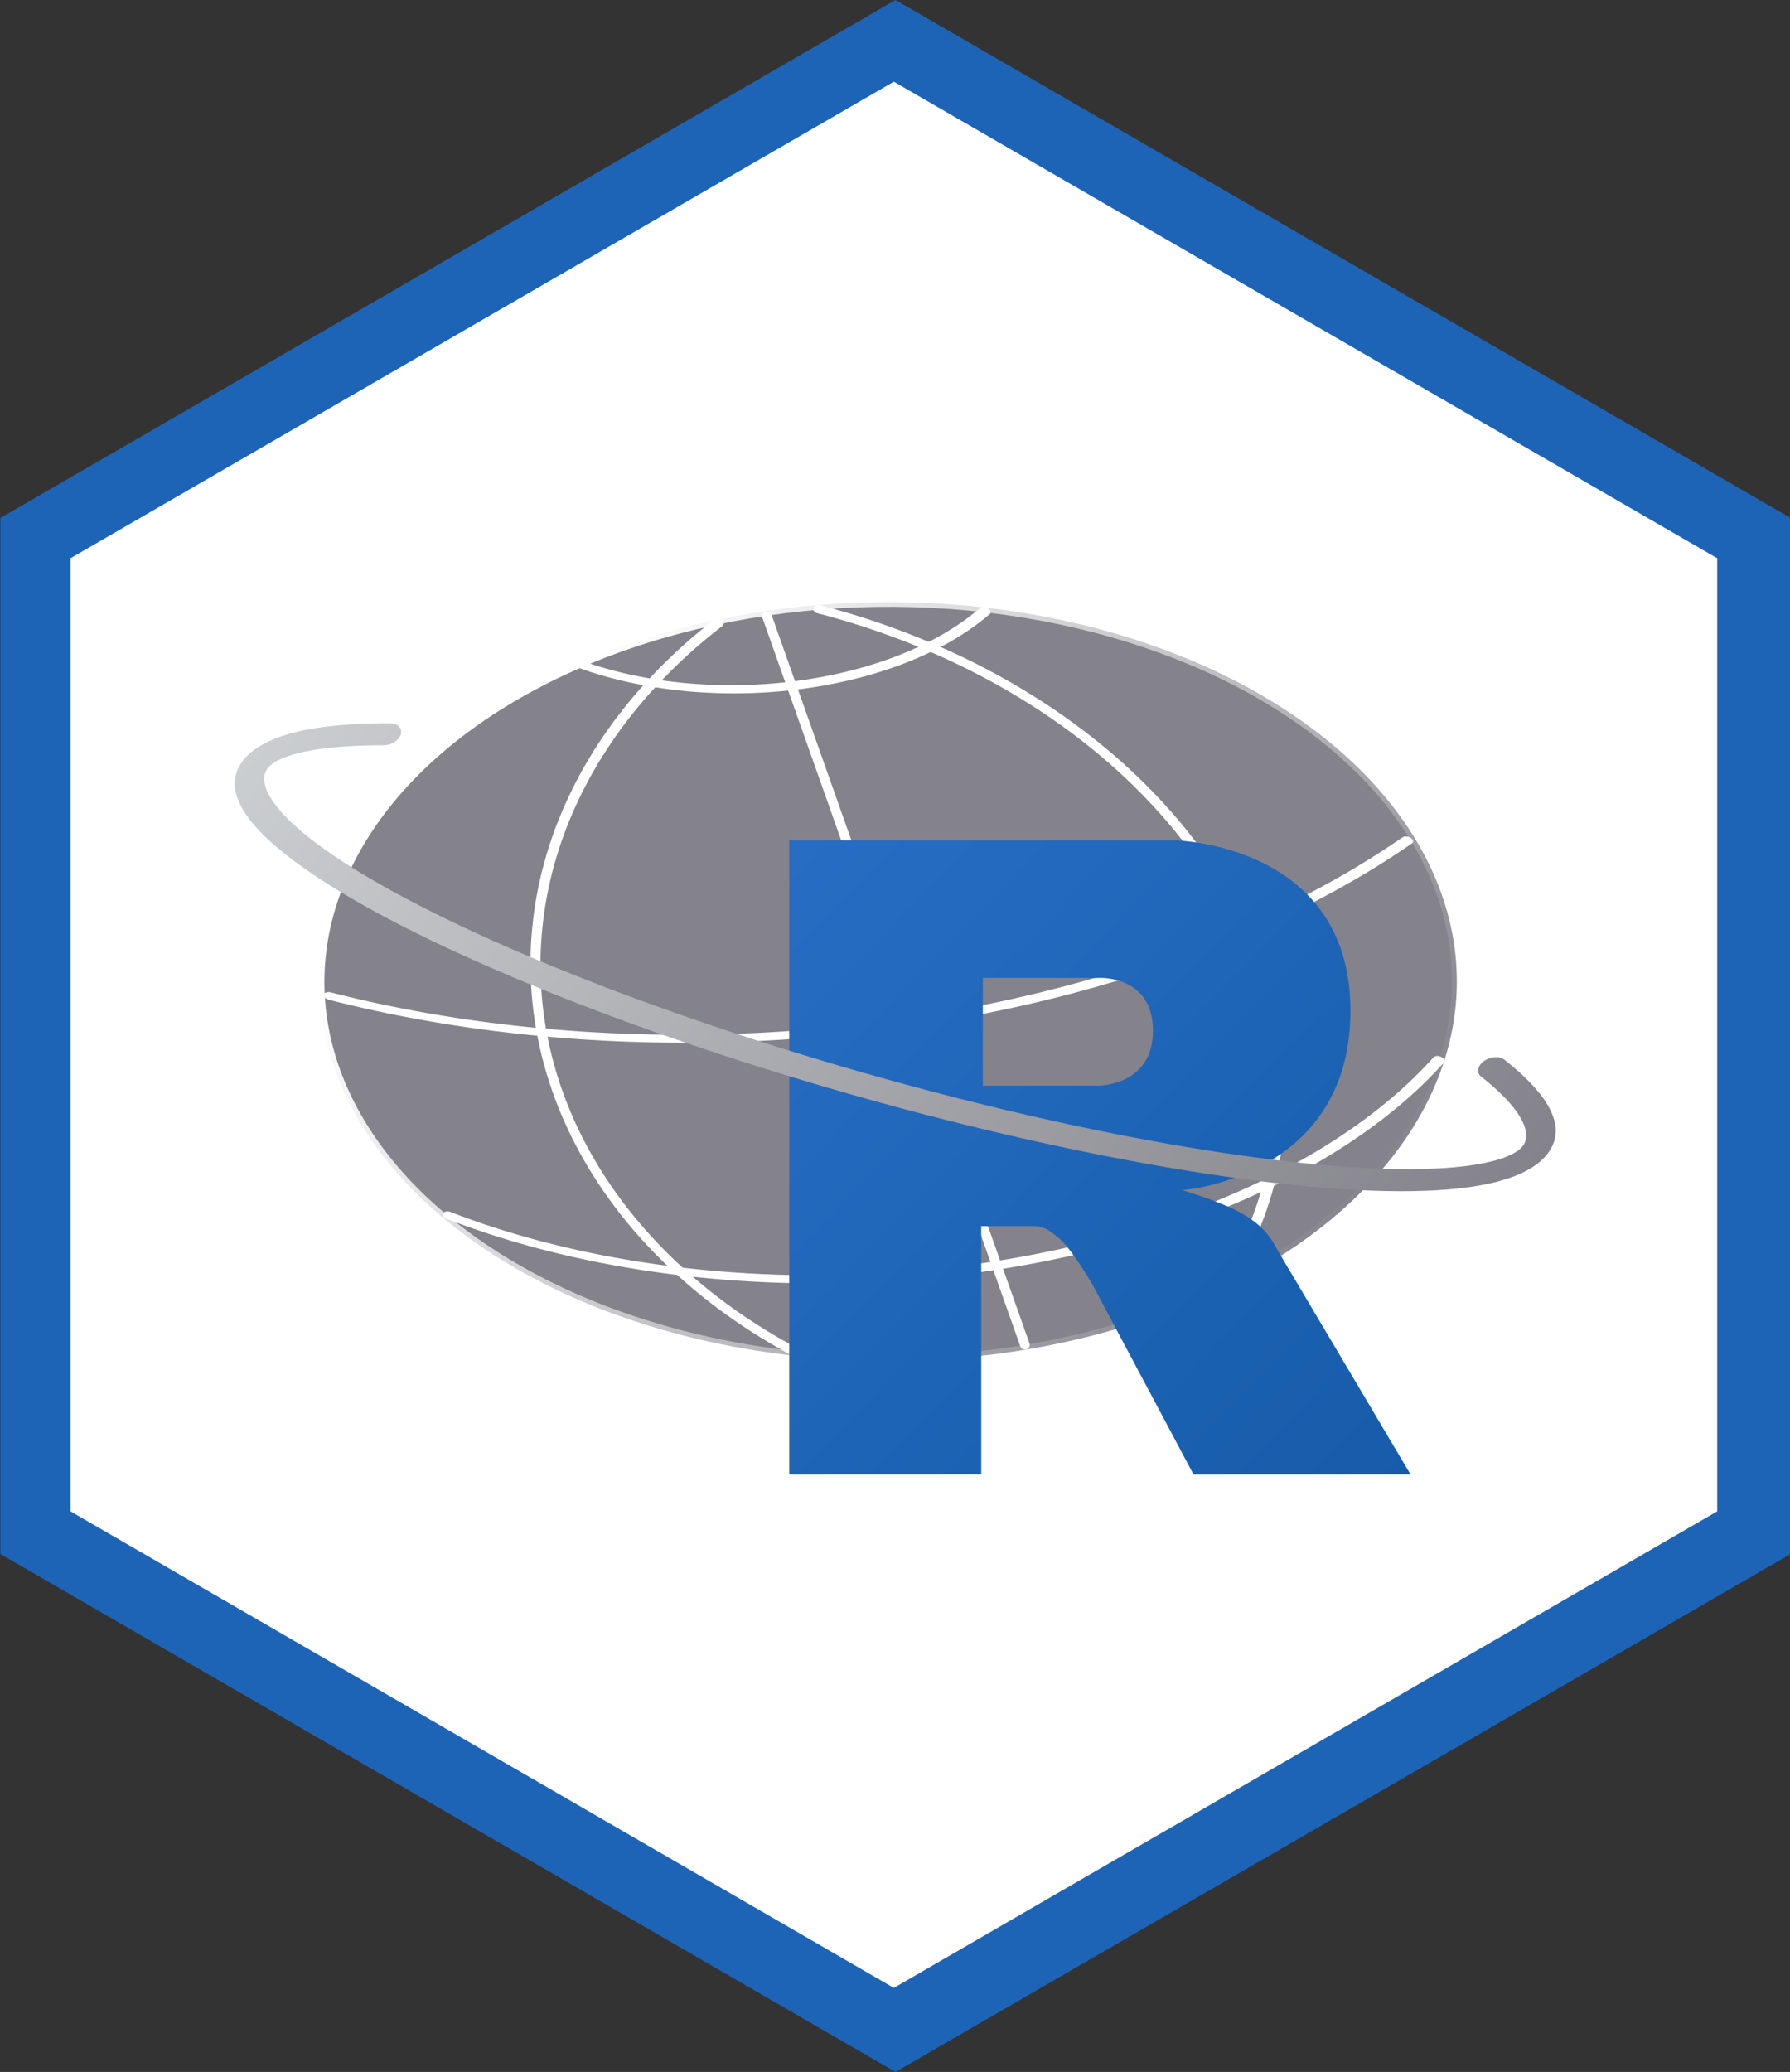 <?xml version="1.0" encoding="UTF-8" standalone="no"?>
<!-- Created with Inkscape (http://www.inkscape.org/) -->

<svg
   xmlns:dc="http://purl.org/dc/elements/1.1/"
   xmlns:cc="http://creativecommons.org/ns#"
   xmlns:rdf="http://www.w3.org/1999/02/22-rdf-syntax-ns#"
   xmlns:svg="http://www.w3.org/2000/svg"
   xmlns="http://www.w3.org/2000/svg"
   xmlns:xlink="http://www.w3.org/1999/xlink"
   xmlns:sodipodi="http://sodipodi.sourceforge.net/DTD/sodipodi-0.dtd"
   xmlns:inkscape="http://www.inkscape.org/namespaces/inkscape"
   width="4.39cm"
   height="5.08cm"
   viewBox="0 0 43.9 50.8"
   version="1.1"
   id="svg8"
   inkscape:version="0.92.4 (5da689c313, 2019-01-14)"
   sodipodi:docname="globalr_ink.svg"
   inkscape:export-filename="D:\Profils\mcanouil\PROJECTS\mc-hex-stickers\PNG\globalr.png"
   inkscape:export-xdpi="1278.5"
   inkscape:export-ydpi="1278.5">
  <rect x="0" y="0" width="43.9" height="50.8" fill="#333333" stroke="none"/>
  <defs
     id="defs2">
    <linearGradient
       inkscape:collect="always"
       id="linearGradient7425">
      <stop
         style="stop-color:#ffffff;stop-opacity:1;"
         offset="0"
         id="stop7421" />
      <stop
         style="stop-color:#ffffff;stop-opacity:0;"
         offset="1"
         id="stop7423" />
    </linearGradient>
    <linearGradient
       id="c"
       x1="52.525"
       x2="123.74"
       y1="307.28"
       y2="384.74"
       gradientUnits="userSpaceOnUse"
       gradientTransform="matrix(0.128,0.186,0.099,-0.068,-29.083,39.057)">
      <stop
         stop-color="#faa"
         offset="0"
         id="stop5" />
      <stop
         stop-color="#faa"
         stop-opacity="0"
         offset="1"
         id="stop7" />
    </linearGradient>
    <linearGradient
       id="b"
       x1="221.62"
       x2="272.03"
       gradientUnits="userSpaceOnUse">
      <stop
         stop-color="#eadcda"
         offset="0"
         id="stop10" />
      <stop
         stop-color="#eadcda"
         stop-opacity="0"
         offset="1"
         id="stop12" />
    </linearGradient>
    <filter
       id="d">
      <feGaussianBlur
         stdDeviation="1.865"
         id="feGaussianBlur2" />
    </filter>
    <linearGradient
       id="a"
       x1="4.688"
       x2="8.432"
       y1="4.303"
       y2="4.204"
       gradientUnits="userSpaceOnUse"
       gradientTransform="matrix(1.415,2.067,1.991,-1.363,1.017,27.067)">
      <stop
         stop-color="#4e0f6d"
         offset="0"
         id="stop15" />
      <stop
         stop-color="#4e0f6d"
         stop-opacity="0"
         offset="1"
         id="stop17" />
    </linearGradient>
    <filter
       style="color-interpolation-filters:sRGB;"
       inkscape:label="Colorize"
       id="filter15128">
      <feComposite
         in2="SourceGraphic"
         operator="arithmetic"
         k1="2.77556e-17"
         k2="0"
         result="composite1"
         id="feComposite15114" />
      <feColorMatrix
         in="composite1"
         values="1"
         type="saturate"
         result="colormatrix1"
         id="feColorMatrix15116" />
      <feFlood
         flood-opacity="1"
         flood-color="rgb(255,85,85)"
         result="flood1"
         id="feFlood15118" />
      <feBlend
         in="flood1"
         in2="colormatrix1"
         mode="multiply"
         result="blend1"
         id="feBlend15120" />
      <feBlend
         in2="blend1"
         mode="screen"
         result="blend2"
         id="feBlend15122" />
      <feColorMatrix
         in="blend2"
         values="1"
         type="saturate"
         result="colormatrix2"
         id="feColorMatrix15124" />
      <feComposite
         in="colormatrix2"
         in2="SourceGraphic"
         operator="in"
         k2="1"
         result="fbSourceGraphic"
         id="feComposite15126" />
      <feColorMatrix
         result="fbSourceGraphicAlpha"
         in="fbSourceGraphic"
         values="0 0 0 -1 0 0 0 0 -1 0 0 0 0 -1 0 0 0 0 1 0"
         id="feColorMatrix18120" />
      <feComposite
         in2="fbSourceGraphic"
         id="feComposite18122"
         operator="arithmetic"
         k1="2.77556e-17"
         k2="0"
         result="composite1"
         in="fbSourceGraphic" />
      <feColorMatrix
         id="feColorMatrix18124"
         in="composite1"
         values="1"
         type="saturate"
         result="colormatrix1" />
      <feFlood
         id="feFlood18126"
         flood-opacity="1"
         flood-color="rgb(255,42,42)"
         result="flood1" />
      <feBlend
         in2="colormatrix1"
         id="feBlend18128"
         in="flood1"
         mode="multiply"
         result="blend1" />
      <feBlend
         in2="blend1"
         id="feBlend18130"
         mode="screen"
         result="blend2" />
      <feColorMatrix
         id="feColorMatrix18132"
         in="blend2"
         values="1"
         type="saturate"
         result="colormatrix2" />
      <feComposite
         in2="fbSourceGraphic"
         id="feComposite18134"
         in="colormatrix2"
         operator="in"
         k2="1"
         result="fbSourceGraphic" />
      <feColorMatrix
         result="fbSourceGraphicAlpha"
         in="fbSourceGraphic"
         values="0 0 0 -1 0 0 0 0 -1 0 0 0 0 -1 0 0 0 0 1 0"
         id="feColorMatrix18136" />
      <feComposite
         in2="fbSourceGraphic"
         id="feComposite18138"
         operator="arithmetic"
         k1="2.77556e-17"
         k2="0"
         result="composite1"
         in="fbSourceGraphic" />
      <feColorMatrix
         id="feColorMatrix18140"
         in="composite1"
         values="1"
         type="saturate"
         result="colormatrix1" />
      <feFlood
         id="feFlood18142"
         flood-opacity="1"
         flood-color="rgb(255,42,42)"
         result="flood1" />
      <feBlend
         in2="colormatrix1"
         id="feBlend18144"
         in="flood1"
         mode="multiply"
         result="blend1" />
      <feBlend
         in2="blend1"
         id="feBlend18146"
         mode="screen"
         result="blend2" />
      <feColorMatrix
         id="feColorMatrix18148"
         in="blend2"
         values="1"
         type="saturate"
         result="colormatrix2" />
      <feComposite
         in2="fbSourceGraphic"
         id="feComposite18150"
         in="colormatrix2"
         operator="in"
         k2="1"
         result="fbSourceGraphic" />
      <feColorMatrix
         result="fbSourceGraphicAlpha"
         in="fbSourceGraphic"
         values="0 0 0 -1 0 0 0 0 -1 0 0 0 0 -1 0 0 0 0 1 0"
         id="feColorMatrix18152" />
      <feComposite
         in2="fbSourceGraphic"
         id="feComposite18154"
         operator="arithmetic"
         k1="2.77556e-17"
         k2="0"
         result="composite1"
         in="fbSourceGraphic" />
      <feColorMatrix
         id="feColorMatrix18156"
         in="composite1"
         values="1"
         type="saturate"
         result="colormatrix1" />
      <feFlood
         id="feFlood18158"
         flood-opacity="1"
         flood-color="rgb(255,42,42)"
         result="flood1" />
      <feBlend
         in2="colormatrix1"
         id="feBlend18160"
         in="flood1"
         mode="multiply"
         result="blend1" />
      <feBlend
         in2="blend1"
         id="feBlend18162"
         mode="screen"
         result="blend2" />
      <feColorMatrix
         id="feColorMatrix18164"
         in="blend2"
         values="1"
         type="saturate"
         result="colormatrix2" />
      <feComposite
         in2="fbSourceGraphic"
         id="feComposite18166"
         in="colormatrix2"
         operator="in"
         k2="1"
         result="fbSourceGraphic" />
      <feColorMatrix
         result="fbSourceGraphicAlpha"
         in="fbSourceGraphic"
         values="0 0 0 -1 0 0 0 0 -1 0 0 0 0 -1 0 0 0 0 1 0"
         id="feColorMatrix18168" />
      <feComposite
         in2="fbSourceGraphic"
         id="feComposite18170"
         operator="arithmetic"
         k1="2.77556e-17"
         k2="0"
         result="composite1"
         in="fbSourceGraphic" />
      <feColorMatrix
         id="feColorMatrix18172"
         in="composite1"
         values="1"
         type="saturate"
         result="colormatrix1" />
      <feFlood
         id="feFlood18174"
         flood-opacity="1"
         flood-color="rgb(255,42,42)"
         result="flood1" />
      <feBlend
         in2="colormatrix1"
         id="feBlend18176"
         in="flood1"
         mode="multiply"
         result="blend1" />
      <feBlend
         in2="blend1"
         id="feBlend18178"
         mode="screen"
         result="blend2" />
      <feColorMatrix
         id="feColorMatrix18180"
         in="blend2"
         values="1"
         type="saturate"
         result="colormatrix2" />
      <feComposite
         in2="fbSourceGraphic"
         id="feComposite18182"
         in="colormatrix2"
         operator="in"
         k2="1"
         result="fbSourceGraphic" />
      <feColorMatrix
         result="fbSourceGraphicAlpha"
         in="fbSourceGraphic"
         values="0 0 0 -1 0 0 0 0 -1 0 0 0 0 -1 0 0 0 0 1 0"
         id="feColorMatrix18184" />
      <feComposite
         in2="fbSourceGraphic"
         id="feComposite18186"
         operator="arithmetic"
         k1="2.77556e-17"
         k2="0"
         result="composite1"
         in="fbSourceGraphic" />
      <feColorMatrix
         id="feColorMatrix18188"
         in="composite1"
         values="1"
         type="saturate"
         result="colormatrix1" />
      <feFlood
         id="feFlood18190"
         flood-opacity="1"
         flood-color="rgb(255,42,42)"
         result="flood1" />
      <feBlend
         in2="colormatrix1"
         id="feBlend18192"
         in="flood1"
         mode="multiply"
         result="blend1" />
      <feBlend
         in2="blend1"
         id="feBlend18194"
         mode="screen"
         result="blend2" />
      <feColorMatrix
         id="feColorMatrix18196"
         in="blend2"
         values="1"
         type="saturate"
         result="colormatrix2" />
      <feComposite
         in2="fbSourceGraphic"
         id="feComposite18198"
         in="colormatrix2"
         operator="in"
         k2="1"
         result="fbSourceGraphic" />
      <feColorMatrix
         result="fbSourceGraphicAlpha"
         in="fbSourceGraphic"
         values="0 0 0 -1 0 0 0 0 -1 0 0 0 0 -1 0 0 0 0 1 0"
         id="feColorMatrix18200" />
      <feComposite
         in2="fbSourceGraphic"
         id="feComposite18202"
         operator="arithmetic"
         k1="2.77556e-17"
         k2="0"
         result="composite1"
         in="fbSourceGraphic" />
      <feColorMatrix
         id="feColorMatrix18204"
         in="composite1"
         values="1"
         type="saturate"
         result="colormatrix1" />
      <feFlood
         id="feFlood18206"
         flood-opacity="1"
         flood-color="rgb(255,42,42)"
         result="flood1" />
      <feBlend
         in2="colormatrix1"
         id="feBlend18208"
         in="flood1"
         mode="multiply"
         result="blend1" />
      <feBlend
         in2="blend1"
         id="feBlend18210"
         mode="screen"
         result="blend2" />
      <feColorMatrix
         id="feColorMatrix18212"
         in="blend2"
         values="1"
         type="saturate"
         result="colormatrix2" />
      <feComposite
         in2="fbSourceGraphic"
         id="feComposite18214"
         in="colormatrix2"
         operator="in"
         k2="1"
         result="fbSourceGraphic" />
      <feColorMatrix
         result="fbSourceGraphicAlpha"
         in="fbSourceGraphic"
         values="0 0 0 -1 0 0 0 0 -1 0 0 0 0 -1 0 0 0 0 1 0"
         id="feColorMatrix18216" />
      <feComposite
         in2="fbSourceGraphic"
         id="feComposite18218"
         operator="arithmetic"
         k1="2.77556e-17"
         k2="0"
         result="composite1"
         in="fbSourceGraphic" />
      <feColorMatrix
         id="feColorMatrix18220"
         in="composite1"
         values="1"
         type="saturate"
         result="colormatrix1" />
      <feFlood
         id="feFlood18222"
         flood-opacity="1"
         flood-color="rgb(255,42,42)"
         result="flood1" />
      <feBlend
         in2="colormatrix1"
         id="feBlend18224"
         in="flood1"
         mode="multiply"
         result="blend1" />
      <feBlend
         in2="blend1"
         id="feBlend18226"
         mode="screen"
         result="blend2" />
      <feColorMatrix
         id="feColorMatrix18228"
         in="blend2"
         values="1"
         type="saturate"
         result="colormatrix2" />
      <feComposite
         in2="fbSourceGraphic"
         id="feComposite18230"
         in="colormatrix2"
         operator="in"
         k2="1"
         result="fbSourceGraphic" />
      <feColorMatrix
         result="fbSourceGraphicAlpha"
         in="fbSourceGraphic"
         values="0 0 0 -1 0 0 0 0 -1 0 0 0 0 -1 0 0 0 0 1 0"
         id="feColorMatrix18232" />
      <feComposite
         in2="fbSourceGraphic"
         id="feComposite18234"
         operator="arithmetic"
         k1="2.77556e-17"
         k2="0"
         result="composite1"
         in="fbSourceGraphic" />
      <feColorMatrix
         id="feColorMatrix18236"
         in="composite1"
         values="1"
         type="saturate"
         result="colormatrix1" />
      <feFlood
         id="feFlood18238"
         flood-opacity="1"
         flood-color="rgb(255,42,42)"
         result="flood1" />
      <feBlend
         in2="colormatrix1"
         id="feBlend18240"
         in="flood1"
         mode="multiply"
         result="blend1" />
      <feBlend
         in2="blend1"
         id="feBlend18242"
         mode="screen"
         result="blend2" />
      <feColorMatrix
         id="feColorMatrix18244"
         in="blend2"
         values="1"
         type="saturate"
         result="colormatrix2" />
      <feComposite
         in2="fbSourceGraphic"
         id="feComposite18246"
         in="colormatrix2"
         operator="in"
         k2="1"
         result="fbSourceGraphic" />
      <feColorMatrix
         result="fbSourceGraphicAlpha"
         in="fbSourceGraphic"
         values="0 0 0 -1 0 0 0 0 -1 0 0 0 0 -1 0 0 0 0 1 0"
         id="feColorMatrix18248" />
      <feComposite
         in2="fbSourceGraphic"
         id="feComposite18250"
         operator="arithmetic"
         k1="2.77556e-17"
         k2="0"
         result="composite1"
         in="fbSourceGraphic" />
      <feColorMatrix
         id="feColorMatrix18252"
         in="composite1"
         values="1"
         type="saturate"
         result="colormatrix1" />
      <feFlood
         id="feFlood18254"
         flood-opacity="1"
         flood-color="rgb(255,42,42)"
         result="flood1" />
      <feBlend
         in2="colormatrix1"
         id="feBlend18256"
         in="flood1"
         mode="multiply"
         result="blend1" />
      <feBlend
         in2="blend1"
         id="feBlend18258"
         mode="screen"
         result="blend2" />
      <feColorMatrix
         id="feColorMatrix18260"
         in="blend2"
         values="1"
         type="saturate"
         result="colormatrix2" />
      <feComposite
         in2="fbSourceGraphic"
         id="feComposite18262"
         in="colormatrix2"
         operator="in"
         k2="1"
         result="fbSourceGraphic" />
      <feColorMatrix
         result="fbSourceGraphicAlpha"
         in="fbSourceGraphic"
         values="0 0 0 -1 0 0 0 0 -1 0 0 0 0 -1 0 0 0 0 1 0"
         id="feColorMatrix18264" />
      <feComposite
         in2="fbSourceGraphic"
         id="feComposite18266"
         operator="arithmetic"
         k1="2.77556e-17"
         k2="0"
         result="composite1"
         in="fbSourceGraphic" />
      <feColorMatrix
         id="feColorMatrix18268"
         in="composite1"
         values="1"
         type="saturate"
         result="colormatrix1" />
      <feFlood
         id="feFlood18270"
         flood-opacity="1"
         flood-color="rgb(255,42,42)"
         result="flood1" />
      <feBlend
         in2="colormatrix1"
         id="feBlend18272"
         in="flood1"
         mode="multiply"
         result="blend1" />
      <feBlend
         in2="blend1"
         id="feBlend18274"
         mode="screen"
         result="blend2" />
      <feColorMatrix
         id="feColorMatrix18276"
         in="blend2"
         values="1"
         type="saturate"
         result="colormatrix2" />
      <feComposite
         in2="fbSourceGraphic"
         id="feComposite18278"
         in="colormatrix2"
         operator="in"
         k2="1"
         result="fbSourceGraphic" />
      <feColorMatrix
         result="fbSourceGraphicAlpha"
         in="fbSourceGraphic"
         values="0 0 0 -1 0 0 0 0 -1 0 0 0 0 -1 0 0 0 0 1 0"
         id="feColorMatrix18280" />
      <feComposite
         in2="fbSourceGraphic"
         id="feComposite18282"
         operator="arithmetic"
         k1="2.77556e-17"
         k2="0"
         result="composite1"
         in="fbSourceGraphic" />
      <feColorMatrix
         id="feColorMatrix18284"
         in="composite1"
         values="1"
         type="saturate"
         result="colormatrix1" />
      <feFlood
         id="feFlood18286"
         flood-opacity="1"
         flood-color="rgb(255,42,42)"
         result="flood1" />
      <feBlend
         in2="colormatrix1"
         id="feBlend18288"
         in="flood1"
         mode="multiply"
         result="blend1" />
      <feBlend
         in2="blend1"
         id="feBlend18290"
         mode="screen"
         result="blend2" />
      <feColorMatrix
         id="feColorMatrix18292"
         in="blend2"
         values="1"
         type="saturate"
         result="colormatrix2" />
      <feComposite
         in2="fbSourceGraphic"
         id="feComposite18294"
         in="colormatrix2"
         operator="in"
         k2="1"
         result="fbSourceGraphic" />
      <feColorMatrix
         result="fbSourceGraphicAlpha"
         in="fbSourceGraphic"
         values="0 0 0 -1 0 0 0 0 -1 0 0 0 0 -1 0 0 0 0 1 0"
         id="feColorMatrix18296" />
      <feComposite
         in2="fbSourceGraphic"
         id="feComposite18298"
         operator="arithmetic"
         k1="2.77556e-17"
         k2="0"
         result="composite1"
         in="fbSourceGraphic" />
      <feColorMatrix
         id="feColorMatrix18300"
         in="composite1"
         values="1"
         type="saturate"
         result="colormatrix1" />
      <feFlood
         id="feFlood18302"
         flood-opacity="1"
         flood-color="rgb(255,42,42)"
         result="flood1" />
      <feBlend
         in2="colormatrix1"
         id="feBlend18304"
         in="flood1"
         mode="multiply"
         result="blend1" />
      <feBlend
         in2="blend1"
         id="feBlend18306"
         mode="screen"
         result="blend2" />
      <feColorMatrix
         id="feColorMatrix18308"
         in="blend2"
         values="1"
         type="saturate"
         result="colormatrix2" />
      <feComposite
         in2="fbSourceGraphic"
         id="feComposite18310"
         in="colormatrix2"
         operator="in"
         k2="1"
         result="composite2" />
    </filter>
    <linearGradient
       gradientTransform="matrix(0.036,0,0,0.036,11.917,260.554)"
       id="gradientFill-2"
       x1="301.026"
       x2="703.068"
       y1="151.401"
       y2="553.442"
       gradientUnits="userSpaceOnUse"
       spreadMethod="pad">
      <stop
         offset="0"
         stop-color="rgb(39,109,195)"
         stop-opacity="1"
         id="stop5286" />
      <stop
         offset="1"
         stop-color="rgb(22,92,170)"
         stop-opacity="1"
         id="stop5288" />
    </linearGradient>
    <linearGradient
       gradientTransform="matrix(0.044,0,0,0.029,11.917,260.554)"
       id="gradientFill-1"
       x1="0.741"
       x2="590.863"
       y1="3.666"
       y2="593.787"
       gradientUnits="userSpaceOnUse"
       spreadMethod="pad">
      <stop
         offset="0"
         stop-color="rgb(203,206,208)"
         stop-opacity="1"
         id="stop5281" />
      <stop
         offset="1"
         stop-color="rgb(132,131,139)"
         stop-opacity="1"
         id="stop5283" />
    </linearGradient>
    <linearGradient
       gradientTransform="matrix(0.036,0,0,0.036,13.931,261.276)"
       id="gradientFill-2-0"
       x1="301.026"
       x2="703.067"
       y1="151.401"
       y2="553.442"
       gradientUnits="userSpaceOnUse"
       spreadMethod="pad">
      <stop
         offset="0"
         stop-color="rgb(39,109,195)"
         stop-opacity="1"
         id="stop5286-6" />
      <stop
         offset="1"
         stop-color="rgb(22,92,170)"
         stop-opacity="1"
         id="stop5288-9" />
    </linearGradient>
    <linearGradient
       inkscape:collect="always"
       xlink:href="#gradientFill-1"
       id="linearGradient5988"
       x1="10.891"
       y1="315.938"
       x2="31.418"
       y2="332.576"
       gradientUnits="userSpaceOnUse"
       gradientTransform="matrix(1.02,0,0,1.02,0.289,-303.76)" />
    <linearGradient
       gradientTransform="matrix(0.038,0,0,0.039,7.949,14.749)"
       id="gradientFill-2-6"
       x1="301.026"
       x2="703.068"
       y1="151.401"
       y2="553.442"
       gradientUnits="userSpaceOnUse"
       spreadMethod="pad">
      <stop
         offset="0"
         stop-color="rgb(39,109,195)"
         stop-opacity="1"
         id="stop6169" />
      <stop
         offset="1"
         stop-color="rgb(22,92,170)"
         stop-opacity="1"
         id="stop6171" />
    </linearGradient>
    <linearGradient
       gradientTransform="matrix(0.044,0,0,0.029,8.949,15.292)"
       id="gradientFill-1-7"
       x1="0.741"
       x2="590.863"
       y1="3.666"
       y2="593.787"
       gradientUnits="userSpaceOnUse"
       spreadMethod="pad">
      <stop
         offset="0"
         stop-color="rgb(203,206,208)"
         stop-opacity="1"
         id="stop6164" />
      <stop
         offset="1"
         stop-color="rgb(132,131,139)"
         stop-opacity="1"
         id="stop6166" />
    </linearGradient>
    <linearGradient
       inkscape:collect="always"
       xlink:href="#gradientFill-1-7"
       id="linearGradient7419"
       x1="18.233"
       y1="18.011"
       x2="49.624"
       y2="18.011"
       gradientUnits="userSpaceOnUse"
       gradientTransform="matrix(1.064,0,0,1.064,-2.324,-1.077)" />
    <linearGradient
       inkscape:collect="always"
       xlink:href="#linearGradient7425"
       id="linearGradient7427"
       x1="-11.748"
       y1="17.977"
       x2="-26.516"
       y2="33.182"
       gradientUnits="userSpaceOnUse" />
    <linearGradient
       inkscape:collect="always"
       xlink:href="#gradientFill-1-7"
       id="linearGradient7438"
       x1="-11.748"
       y1="17.977"
       x2="-26.516"
       y2="33.182"
       gradientUnits="userSpaceOnUse" />
  </defs>
  <sodipodi:namedview
     id="base"
     pagecolor="#ffffff"
     bordercolor="#666666"
     borderopacity="1.0"
     inkscape:pageopacity="0.0"
     inkscape:pageshadow="2"
     inkscape:zoom="2.8284271"
     inkscape:cx="38.483174"
     inkscape:cy="68.108761"
     inkscape:document-units="mm"
     inkscape:current-layer="layer3"
     showgrid="false"
     inkscape:snap-global="true"
     showguides="false"
     inkscape:snap-bbox="true"
     inkscape:snap-center="true"
     inkscape:window-width="1920"
     inkscape:window-height="1001"
     inkscape:window-x="-9"
     inkscape:window-y="-9"
     inkscape:window-maximized="1"
     units="cm">
    <inkscape:grid
       type="xygrid"
       id="grid3723" />
  </sodipodi:namedview>
  <g
     inkscape:label="Calque 1"
     inkscape:groupmode="layer"
     id="layer1"
     style="display:inline"
     transform="translate(0,-246.2)">
    <path
       sodipodi:type="star"
       id="path3733"
       sodipodi:sides="6"
       sodipodi:cx="89.368446"
       sodipodi:cy="104.91249"
       sodipodi:r1="25.4"
       sodipodi:r2="21.997046"
       sodipodi:arg1="1.5707963"
       sodipodi:arg2="2.0943951"
       inkscape:flatsided="true"
       inkscape:rounded="0"
       inkscape:randomized="0"
       d="m 89.368,130.312 -21.997,-12.7 -10e-7,-25.4 21.997,-12.7 21.997,12.7 0,25.4 z"
       style="fill:#1e64b6;fill-opacity:1;stroke-width:0.165"
       inkscape:transform-center-x="4.3097664e-06"
       inkscape:transform-center-y="-3.0197514e-06"
       transform="matrix(0.998,0,0,1,-67.227,166.688)"
       inkscape:export-xdpi="1278.5"
       inkscape:export-ydpi="1278.5" />
  </g>
  <g
     inkscape:groupmode="layer"
     id="layer2"
     inkscape:label="Calque 2"
     style="display:inline"
     transform="translate(0,-246.2)">
    <path
       transform="matrix(0.918,0,0,0.92,-60.118,175.052)"
       inkscape:transform-center-y="0.95798982"
       inkscape:transform-center-x="0.82787096"
       style="fill:#ffffff;fill-opacity:1;stroke-width:0.165"
       d="m 89.368,130.312 -21.997,-12.7 -10e-7,-25.4 21.997,-12.7 21.997,12.7 0,25.4 z"
       inkscape:randomized="0"
       inkscape:rounded="0"
       inkscape:flatsided="true"
       sodipodi:arg2="2.0943951"
       sodipodi:arg1="1.5707963"
       sodipodi:r2="21.997046"
       sodipodi:r1="25.4"
       sodipodi:cy="104.91249"
       sodipodi:cx="89.368446"
       sodipodi:sides="6"
       id="path3735"
       sodipodi:type="star"
       inkscape:export-xdpi="1358.7406"
       inkscape:export-ydpi="1358.7406" />
    <path
       style="opacity:0;fill:#001a34;fill-opacity:0;stroke-width:0.354"
       d="M 43.779,163.602 4.977,141.11 V 95.998 50.886 L 43.426,28.654 C 64.573,16.426 82.12,6.275 82.42,6.094 82.831,5.848 92.593,11.336 121.93,28.308 l 38.964,22.542 v 45.147 45.147 l -38.899,22.507 c -21.394,12.379 -39.015,22.493 -39.156,22.475 -0.141,-0.018 -17.718,-10.153 -39.06,-22.524 z"
       id="path3739"
       inkscape:connector-curvature="0"
       transform="matrix(0.265,0,0,0.265,0,246.2)" />
    <path
       style="opacity:0;fill:#001a34;fill-opacity:0;stroke-width:0.354"
       d="M 43.779,163.602 4.977,141.11 V 95.998 50.886 L 43.426,28.654 C 64.573,16.426 82.12,6.275 82.42,6.094 82.831,5.848 92.593,11.336 121.93,28.308 l 38.964,22.542 v 45.147 45.147 l -38.899,22.507 c -21.394,12.379 -39.015,22.493 -39.156,22.475 -0.141,-0.018 -17.718,-10.153 -39.06,-22.524 z"
       id="path4546"
       inkscape:connector-curvature="0"
       transform="matrix(0.265,0,0,0.265,0,246.2)" />
    <path
       style="opacity:0;fill:#001a34;fill-opacity:0;stroke-width:0.354"
       d="M 43.779,163.602 4.977,141.11 V 95.998 50.886 L 43.426,28.654 C 64.573,16.426 82.12,6.275 82.42,6.094 82.831,5.848 92.593,11.336 121.93,28.308 l 38.964,22.542 v 45.147 45.147 l -38.899,22.507 c -21.394,12.379 -39.015,22.493 -39.156,22.475 -0.141,-0.018 -17.718,-10.153 -39.06,-22.524 z"
       id="path4548"
       inkscape:connector-curvature="0"
       transform="matrix(0.265,0,0,0.265,0,246.2)" />
    <path
       style="opacity:0;fill:#006f34;fill-opacity:0;stroke-width:0.354"
       d="M 43.779,163.602 4.977,141.11 V 95.998 50.886 L 43.426,28.654 C 64.573,16.426 82.12,6.275 82.42,6.094 82.831,5.848 92.593,11.336 121.93,28.308 l 38.964,22.542 v 45.147 45.147 l -38.899,22.507 c -21.394,12.379 -39.015,22.493 -39.156,22.475 -0.141,-0.018 -17.718,-10.153 -39.06,-22.524 z"
       id="path4550"
       inkscape:connector-curvature="0"
       transform="matrix(0.265,0,0,0.265,0,246.2)" />
    <path
       style="opacity:0;fill:#001a34;fill-opacity:1;stroke-width:0.354"
       d="M 43.779,163.602 4.977,141.11 V 95.998 50.886 L 43.426,28.654 C 64.573,16.426 82.12,6.275 82.42,6.094 82.831,5.848 92.593,11.336 121.93,28.308 l 38.964,22.542 v 45.147 45.147 l -38.899,22.507 c -21.394,12.379 -39.015,22.493 -39.156,22.475 -0.141,-0.018 -17.718,-10.153 -39.06,-22.524 z"
       id="path4552"
       inkscape:connector-curvature="0"
       transform="matrix(0.265,0,0,0.265,0,246.2)" />
    <path
       style="opacity:0;fill:#001a34;fill-opacity:1;stroke-width:0.354"
       d="M 43.779,163.602 4.977,141.11 V 95.998 50.886 L 43.426,28.654 C 64.573,16.426 82.12,6.275 82.42,6.094 82.831,5.848 92.593,11.336 121.93,28.308 l 38.964,22.542 v 45.147 45.147 l -38.899,22.507 c -21.394,12.379 -39.015,22.493 -39.156,22.475 -0.141,-0.018 -17.718,-10.153 -39.06,-22.524 z"
       id="path4554"
       inkscape:connector-curvature="0"
       transform="matrix(0.265,0,0,0.265,0,246.2)" />
    <path
       style="opacity:0;fill:#001a34;fill-opacity:1;stroke-width:0.354"
       d="M 43.779,163.602 4.977,141.11 V 95.998 50.886 L 43.426,28.654 C 64.573,16.426 82.12,6.275 82.42,6.094 82.831,5.848 92.593,11.336 121.93,28.308 l 38.964,22.542 v 45.147 45.147 l -38.899,22.507 c -21.394,12.379 -39.015,22.493 -39.156,22.475 -0.141,-0.018 -17.718,-10.153 -39.06,-22.524 z"
       id="path4556"
       inkscape:connector-curvature="0"
       transform="matrix(0.265,0,0,0.265,0,246.2)" />
    <path
       style="opacity:0;fill:#001a34;fill-opacity:1;stroke-width:0.354"
       d="M 43.816,163.572 5.014,141.073 5.019,95.983 5.025,50.894 43.797,28.472 C 65.122,16.141 82.752,6.051 82.975,6.051 c 0.223,0 17.851,10.09 39.175,22.421 l 38.77,22.421 0.005,45.091 0.005,45.091 -38.765,22.438 c -21.321,12.341 -38.941,22.465 -39.156,22.498 -0.215,0.033 -17.852,-10.064 -39.194,-22.439 z"
       id="path4558"
       inkscape:connector-curvature="0"
       transform="matrix(0.265,0,0,0.265,0,246.2)" />
    <path
       style="opacity:0;fill:#001a34;fill-opacity:1;stroke-width:0.354"
       d="M 43.816,163.572 5.014,141.073 5.019,95.983 5.025,50.894 43.797,28.472 C 65.122,16.141 82.752,6.051 82.975,6.051 c 0.223,0 17.851,10.09 39.175,22.421 l 38.77,22.421 0.005,45.091 0.005,45.091 -38.765,22.438 c -21.321,12.341 -38.941,22.465 -39.156,22.498 -0.215,0.033 -17.852,-10.064 -39.194,-22.439 z"
       id="path4560"
       inkscape:connector-curvature="0"
       transform="matrix(0.265,0,0,0.265,0,246.2)" />
    <path
       style="opacity:0;fill:#001a34;fill-opacity:1;stroke-width:0.354"
       d="M 43.816,163.572 5.014,141.073 5.019,95.983 5.025,50.894 43.797,28.472 C 65.122,16.141 82.752,6.051 82.975,6.051 c 0.223,0 17.851,10.09 39.175,22.421 l 38.77,22.421 0.005,45.091 0.005,45.091 -38.765,22.438 c -21.321,12.341 -38.941,22.465 -39.156,22.498 -0.215,0.033 -17.852,-10.064 -39.194,-22.439 z"
       id="path4562"
       inkscape:connector-curvature="0"
       transform="matrix(0.265,0,0,0.265,0,246.2)" />
  </g>
  <g
     inkscape:groupmode="layer"
     id="layer3"
     inkscape:label="Calque 3"
     style="display:none">
    <g
       id="g1057"
       transform="translate(0.529,0.529)">
      <g
         style="display:inline"
         id="g1001"
         transform="matrix(1.064,0,0,1.064,-1.576,-1.527)">
        <ellipse
           ry="8.822"
           rx="13.053"
           cy="25.86"
           cx="-17.429"
           transform="matrix(-0.997,0.08,0.177,0.984,0,0)"
           style="fill:#333333;fill-opacity:1;stroke:none;stroke-width:0.222;stroke-miterlimit:0;stroke-opacity:1"
           id="ellipse987" />
        <path
           sodipodi:start="3.6849503"
           sodipodi:end="5.2495831"
           sodipodi:cx="5.9459634"
           sodipodi:cy="-19.895283"
           transform="matrix(0.961,-0.278,-0.648,-0.762,0,0)"
           sodipodi:open="true"
           d="M 0.543,-22.191 A 6.312,4.44 0 0 1 9.176,-23.71"
           sodipodi:type="arc"
           style="fill-opacity:0;stroke:#ffffff;stroke-width:0.232;stroke-linecap:round;stroke-miterlimit:0"
           sodipodi:ry="4.4400244"
           sodipodi:rx="6.3121452"
           id="path989" />
        <path
           sodipodi:start="3.6338802"
           sodipodi:end="5.3510742"
           sodipodi:cx="1.3030058"
           sodipodi:cy="-29.85899"
           transform="matrix(0.958,-0.286,-0.658,-0.753,0,0)"
           sodipodi:open="true"
           d="m -11.51,-34.729 a 14.539,10.304 0 0 1 9.641,-5.186 14.539,10.304 0 0 1 11.839,1.783"
           sodipodi:type="arc"
           style="fill-opacity:0;stroke:#ffffff;stroke-width:0.232;stroke-linecap:round;stroke-miterlimit:0"
           sodipodi:ry="10.304345"
           sodipodi:rx="14.539404"
           id="path991" />
        <path
           sodipodi:start="3.6169521"
           sodipodi:end="5.3651889"
           sodipodi:cx="-31.84705"
           sodipodi:cy="5.9996161"
           transform="matrix(-0.697,-0.717,-0.879,0.477,0,0)"
           sodipodi:open="true"
           d="m -43.024,0.265 a 12.571,12.53 0 0 1 8.418,-6.49 12.571,12.53 0 0 1 10.395,2.271"
           sodipodi:type="arc"
           style="fill-opacity:0;stroke:#ffffff;stroke-width:0.226;stroke-linecap:round;stroke-miterlimit:0"
           sodipodi:ry="12.530222"
           sodipodi:rx="12.570902"
           id="path993" />
        <path
           d="m 19.16,15.637 5.945,16.788"
           inkscape:connector-curvature="0"
           style="fill:#ffffff;stroke:#ffffff;stroke-width:0.221;stroke-linecap:round;stroke-miterlimit:0"
           id="path995" />
        <path
           sodipodi:start="3.7535752"
           sodipodi:end="5.0799003"
           sodipodi:cx="4.0694866"
           sodipodi:cy="-20.797575"
           transform="matrix(0.948,-0.319,-0.696,-0.718,0,0)"
           sodipodi:open="true"
           d="m -11.579,-28.821 a 19.118,13.966 0 0 1 22.517,-5.01"
           sodipodi:type="arc"
           style="fill-opacity:0;stroke:#ffffff;stroke-width:0.233;stroke-linecap:round;stroke-miterlimit:0"
           sodipodi:ry="13.965734"
           sodipodi:rx="19.11792"
           id="path997" />
        <path
           sodipodi:start="3.5991376"
           sodipodi:end="5.3647616"
           sodipodi:cx="30.066362"
           sodipodi:cy="16.82493"
           transform="matrix(0.38,0.925,0.967,-0.254,0,0)"
           sodipodi:open="true"
           d="m 20.023,10.794 a 11.195,13.653 0 0 1 7.487,-7.261 11.195,13.653 0 0 1 9.353,2.443"
           sodipodi:type="arc"
           style="fill-opacity:0;stroke:#ffffff;stroke-width:0.222;stroke-linecap:round;stroke-miterlimit:0"
           sodipodi:ry="13.653033"
           sodipodi:rx="11.195252"
           id="path999" />
      </g>
      <path
         inkscape:connector-curvature="0"
         style="display:inline;fill:#333333;fill-opacity:1;fill-rule:evenodd;stroke-width:0.038"
         d="m 29.004,29.181 c 0,0 0.835,0.252 1.321,0.498 0.168,0.085 0.46,0.255 0.67,0.479 0.206,0.219 0.306,0.44 0.306,0.44 l 3.292,5.551 -5.321,0.002 -2.488,-4.673 c 0,0 -0.51,-0.875 -0.823,-1.129 -0.262,-0.212 -0.373,-0.287 -0.632,-0.287 -0.18,0 -1.264,0 -1.264,0 l 9.9e-4,6.086 -4.709,0.002 V 20.603 h 9.456 c 0,0 4.307,0.078 4.307,4.175 0,4.097 -4.115,4.402 -4.115,4.402 z m -2.048,-5.205 -2.851,-0.001 -0.001,2.643 2.852,-9.23e-4 c 0,0 1.321,-0.004 1.321,-1.345 0,-1.368 -1.321,-1.296 -1.321,-1.296 z"
         id="path1003" />
      <path
         id="path1005"
         sodipodi:rx="16.385454"
         sodipodi:ry="3.4612064"
         style="display:inline;fill:none;fill-opacity:1;stroke:#333333;stroke-width:0.637;stroke-linecap:round;stroke-linejoin:round;stroke-miterlimit:0;stroke-dasharray:none;stroke-opacity:1"
         sodipodi:type="arc"
         d="M 48.001,15.516 A 16.385,3.461 0 0 1 44.263,19.899 16.385,3.461 0 0 1 23.181,19.876 16.385,3.461 0 0 1 19.656,15.485"
         sodipodi:open="true"
         transform="matrix(0.958,0.288,-0.604,0.797,0,0)"
         sodipodi:cy="17.23773"
         sodipodi:cx="33.786438"
         sodipodi:end="3.6724863"
         sodipodi:start="5.7626117" />
    </g>
  </g>
  <g
     inkscape:groupmode="layer"
     id="layer4"
     inkscape:label="Calque 4"
     style="display:inline">
    <g
       style="display:inline"
       id="g7447"
       transform="matrix(1.064,0,0,1.064,-1.576,-1.527)">
      <ellipse
         ry="8.822"
         rx="13.053"
         cy="25.86"
         cx="-17.429"
         transform="matrix(-0.997,0.08,0.177,0.984,0,0)"
         style="fill:url(#linearGradient7438);fill-opacity:1;stroke:url(#linearGradient7427);stroke-width:0.222;stroke-miterlimit:0"
         id="path2392" />
      <path
         sodipodi:start="3.6849503"
         sodipodi:end="5.2495831"
         sodipodi:cx="5.9459634"
         sodipodi:cy="-19.895283"
         transform="matrix(0.961,-0.278,-0.648,-0.762,0,0)"
         sodipodi:open="true"
         d="M 0.543,-22.191 A 6.312,4.44 0 0 1 9.176,-23.71"
         sodipodi:type="arc"
         style="fill-opacity:0;stroke:#ffffff;stroke-width:0.232;stroke-linecap:round;stroke-miterlimit:0"
         sodipodi:ry="4.4400244"
         sodipodi:rx="6.3121452"
         id="path2396" />
      <path
         sodipodi:start="3.6338802"
         sodipodi:end="5.3510742"
         sodipodi:cx="1.3030058"
         sodipodi:cy="-29.85899"
         transform="matrix(0.958,-0.286,-0.658,-0.753,0,0)"
         sodipodi:open="true"
         d="m -11.51,-34.729 a 14.539,10.304 0 0 1 9.641,-5.186 14.539,10.304 0 0 1 11.839,1.783"
         sodipodi:type="arc"
         style="fill-opacity:0;stroke:#ffffff;stroke-width:0.232;stroke-linecap:round;stroke-miterlimit:0"
         sodipodi:ry="10.304345"
         sodipodi:rx="14.539404"
         id="path3170" />
      <path
         sodipodi:start="3.6169521"
         sodipodi:end="5.3651889"
         sodipodi:cx="-31.84705"
         sodipodi:cy="5.9996161"
         transform="matrix(-0.697,-0.717,-0.879,0.477,0,0)"
         sodipodi:open="true"
         d="m -43.024,0.265 a 12.571,12.53 0 0 1 8.418,-6.49 12.571,12.53 0 0 1 10.395,2.271"
         sodipodi:type="arc"
         style="fill-opacity:0;stroke:#ffffff;stroke-width:0.226;stroke-linecap:round;stroke-miterlimit:0"
         sodipodi:ry="12.530222"
         sodipodi:rx="12.570902"
         id="path3172" />
      <path
         d="m 19.16,15.637 5.945,16.788"
         inkscape:connector-curvature="0"
         style="fill:#ffffff;stroke:#ffffff;stroke-width:0.221;stroke-linecap:round;stroke-miterlimit:0"
         id="path3178" />
      <path
         sodipodi:start="3.7535752"
         sodipodi:end="5.0799003"
         sodipodi:cx="4.0694866"
         sodipodi:cy="-20.797575"
         transform="matrix(0.948,-0.319,-0.696,-0.718,0,0)"
         sodipodi:open="true"
         d="m -11.579,-28.821 a 19.118,13.966 0 0 1 22.517,-5.01"
         sodipodi:type="arc"
         style="fill-opacity:0;stroke:#ffffff;stroke-width:0.233;stroke-linecap:round;stroke-miterlimit:0"
         sodipodi:ry="13.965734"
         sodipodi:rx="19.11792"
         id="path2393" />
      <path
         sodipodi:start="3.5991376"
         sodipodi:end="5.3647616"
         sodipodi:cx="30.066362"
         sodipodi:cy="16.82493"
         transform="matrix(0.38,0.925,0.967,-0.254,0,0)"
         sodipodi:open="true"
         d="m 20.023,10.794 a 11.195,13.653 0 0 1 7.487,-7.261 11.195,13.653 0 0 1 9.353,2.443"
         sodipodi:type="arc"
         style="fill-opacity:0;stroke:#ffffff;stroke-width:0.222;stroke-linecap:round;stroke-miterlimit:0"
         sodipodi:ry="13.653033"
         sodipodi:rx="11.195252"
         id="path2395" />
    </g>
    <path
       inkscape:connector-curvature="0"
       style="display:inline;fill:url(#gradientFill-2-6);fill-rule:evenodd;stroke-width:0.038"
       d="m 29.004,29.181 c 0,0 0.835,0.252 1.321,0.498 0.168,0.085 0.46,0.255 0.67,0.479 0.206,0.219 0.306,0.44 0.306,0.44 l 3.292,5.551 -5.321,0.002 -2.488,-4.673 c 0,0 -0.51,-0.875 -0.823,-1.129 -0.262,-0.212 -0.373,-0.287 -0.632,-0.287 -0.18,0 -1.264,0 -1.264,0 l 9.9e-4,6.086 -4.709,0.002 V 20.603 h 9.456 c 0,0 4.307,0.078 4.307,4.175 0,4.097 -4.115,4.402 -4.115,4.402 z m -2.048,-5.205 -2.851,-0.001 -0.001,2.643 2.852,-9.23e-4 c 0,0 1.321,-0.004 1.321,-1.345 0,-1.368 -1.321,-1.296 -1.321,-1.296 z"
       id="path6178" />
    <path
       id="path2397"
       sodipodi:rx="16.385454"
       sodipodi:ry="3.4612064"
       style="display:inline;fill:none;fill-opacity:1;stroke:url(#linearGradient7419);stroke-width:0.638;stroke-linecap:round;stroke-linejoin:round;stroke-miterlimit:0"
       sodipodi:type="arc"
       d="M 48.001,15.516 A 16.385,3.461 0 0 1 44.263,19.899 16.385,3.461 0 0 1 23.181,19.876 16.385,3.461 0 0 1 19.656,15.485"
       sodipodi:open="true"
       transform="matrix(0.958,0.288,-0.604,0.797,0,0)"
       sodipodi:cy="17.23773"
       sodipodi:cx="33.786438"
       sodipodi:end="3.6724863"
       sodipodi:start="5.7626117" />
  </g>
</svg>
